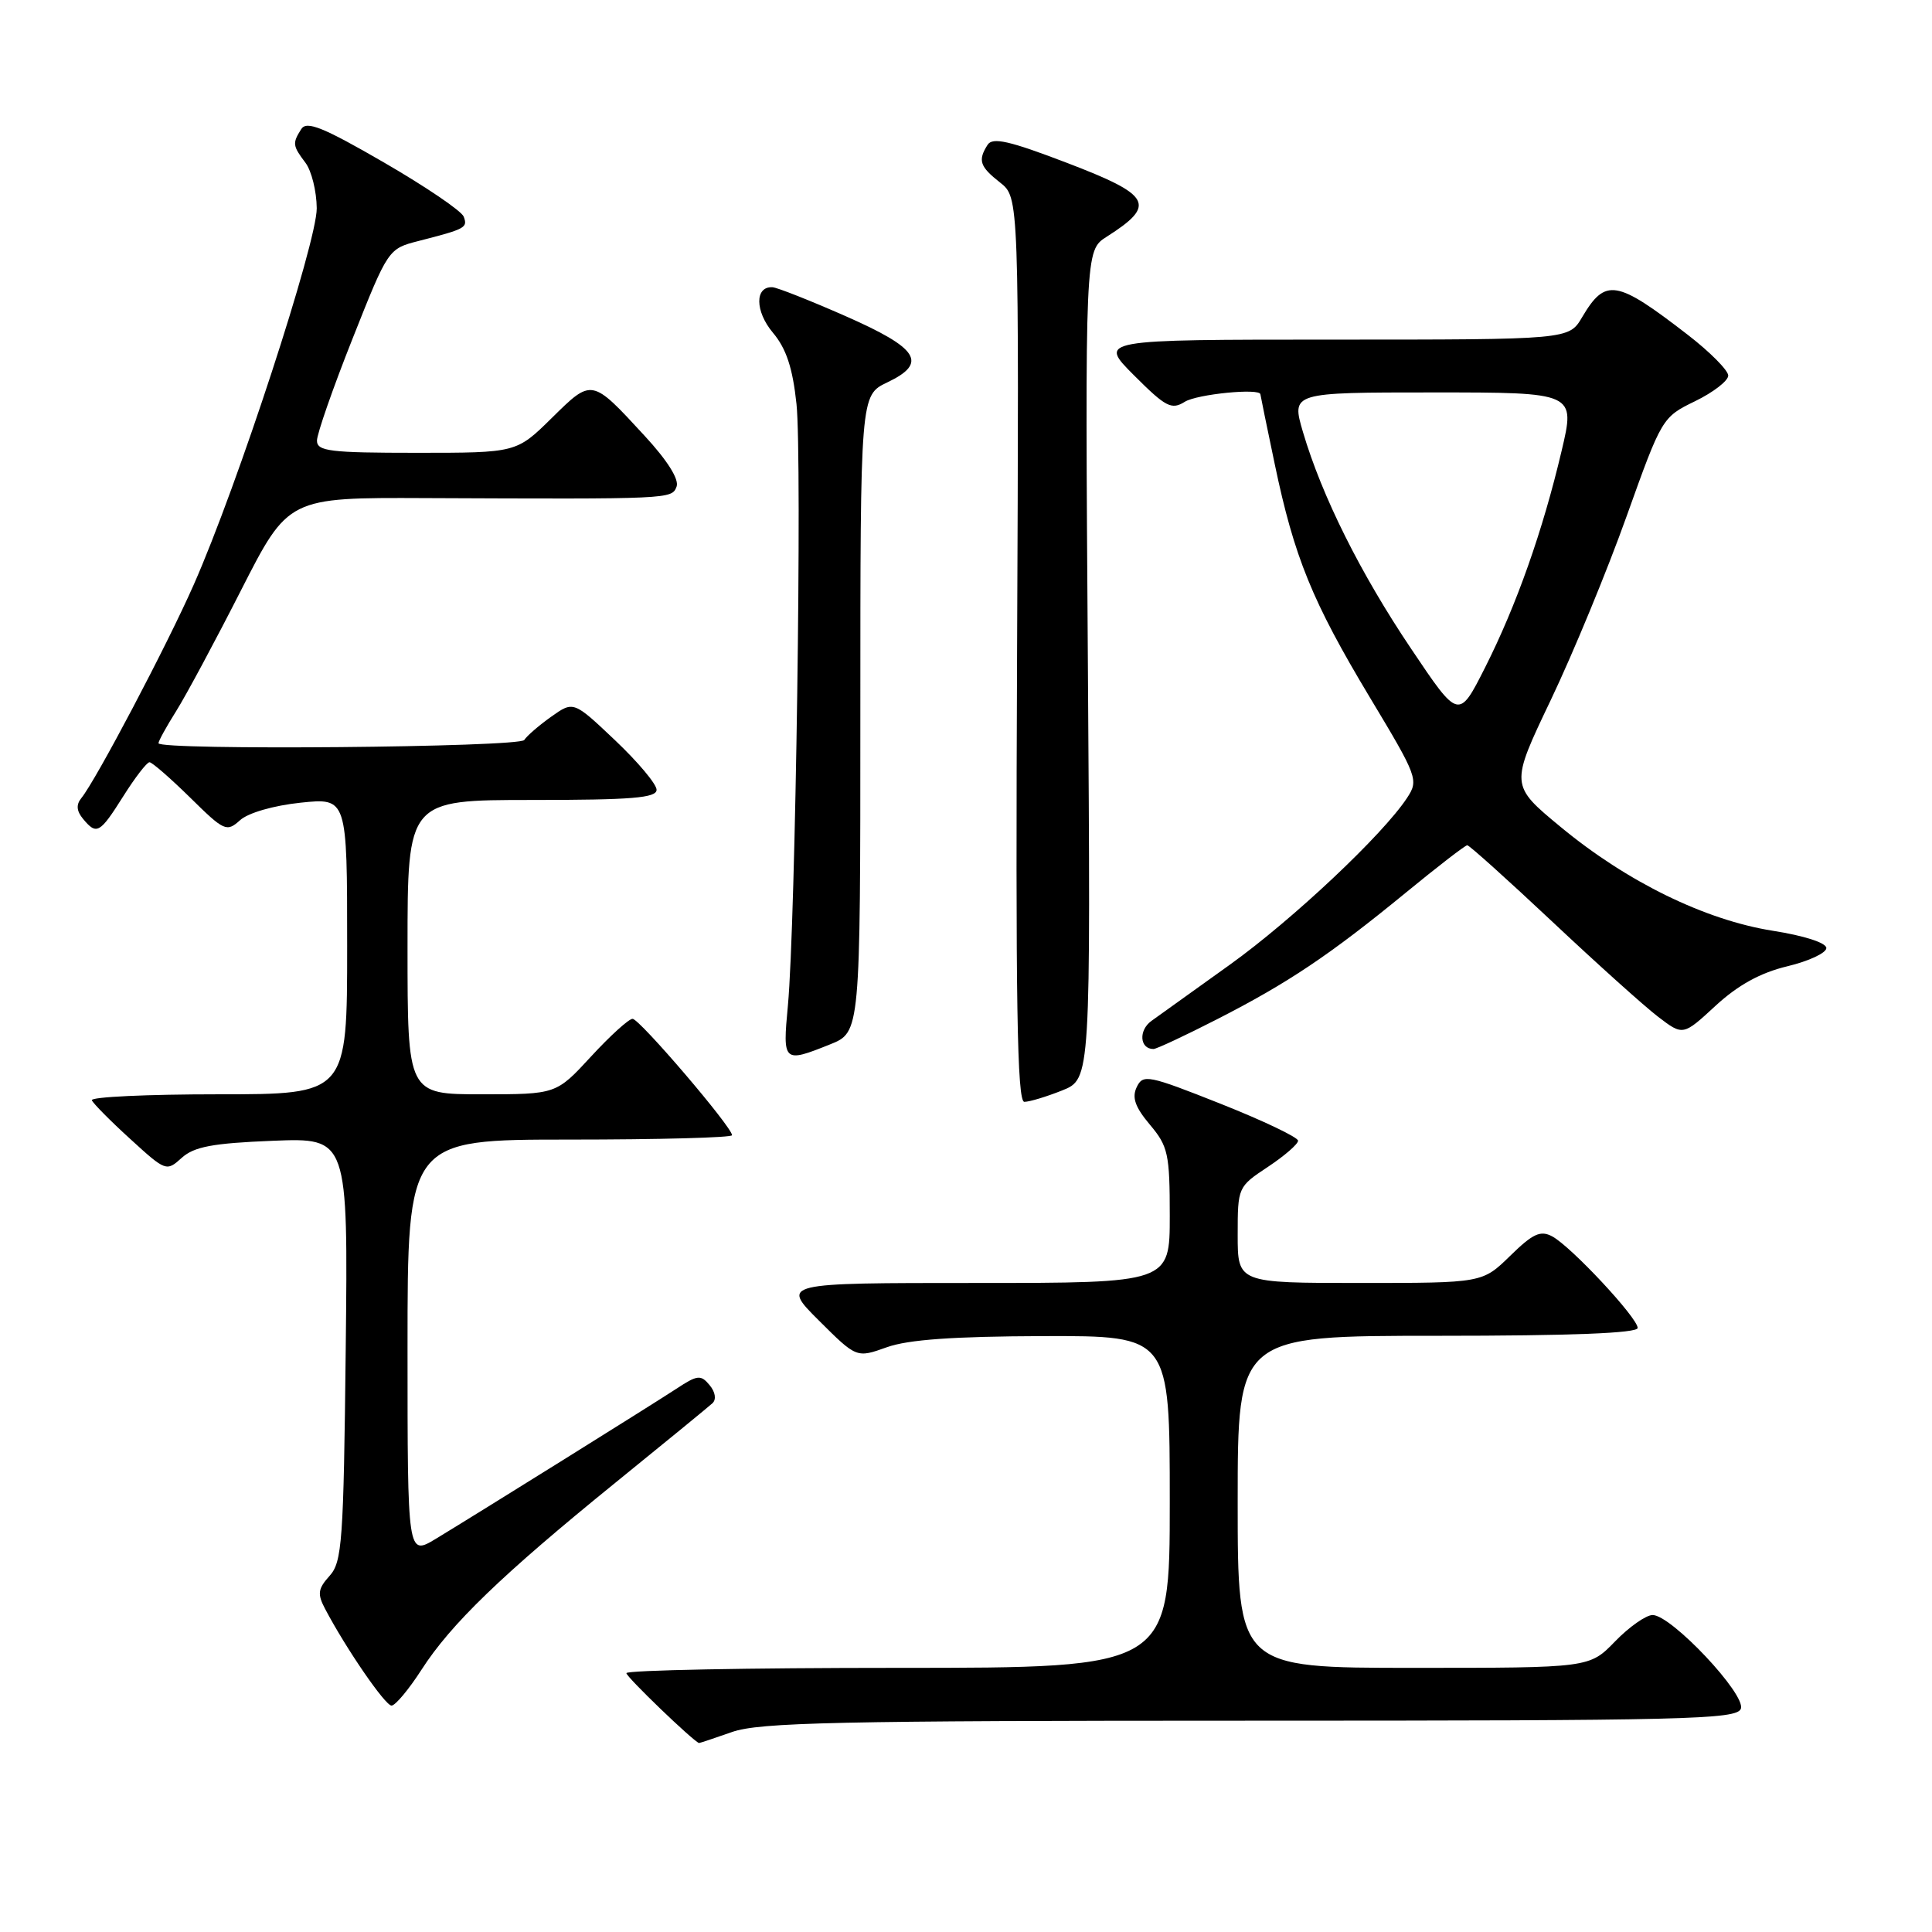 <?xml version="1.0" encoding="UTF-8" standalone="no"?>
<!DOCTYPE svg PUBLIC "-//W3C//DTD SVG 1.1//EN" "http://www.w3.org/Graphics/SVG/1.1/DTD/svg11.dtd" >
<svg xmlns="http://www.w3.org/2000/svg" xmlns:xlink="http://www.w3.org/1999/xlink" version="1.1" viewBox="0 0 256 256">
 <g >
 <path fill="currentColor"
d=" M 97.00 229.50 C 100.61 228.23 110.96 228.00 165.66 228.00 C 223.42 228.00 230.13 227.84 230.67 226.42 C 231.39 224.55 221.46 214.00 218.98 214.00 C 218.11 214.00 215.87 215.57 214.00 217.50 C 210.61 221.00 210.61 221.00 187.30 221.00 C 164.00 221.00 164.00 221.00 164.00 199.00 C 164.00 177.00 164.00 177.00 190.50 177.00 C 208.23 177.00 217.00 176.65 217.00 175.96 C 217.00 174.62 208.18 165.17 205.68 163.83 C 204.12 162.99 203.11 163.46 200.10 166.41 C 196.42 170.00 196.42 170.00 180.21 170.00 C 164.00 170.00 164.00 170.00 164.00 163.63 C 164.00 157.31 164.03 157.25 168.00 154.62 C 170.20 153.16 172.00 151.60 172.00 151.15 C 172.00 150.70 167.39 148.50 161.75 146.26 C 152.12 142.44 151.45 142.31 150.62 144.05 C 149.96 145.43 150.41 146.70 152.37 149.03 C 154.78 151.89 155.00 152.90 155.00 161.08 C 155.00 170.00 155.00 170.00 129.26 170.00 C 103.52 170.00 103.52 170.00 108.51 174.98 C 113.50 179.95 113.50 179.95 117.50 178.52 C 120.34 177.50 126.34 177.08 138.25 177.04 C 155.00 177.00 155.00 177.00 155.00 199.00 C 155.00 221.00 155.00 221.00 119.00 221.00 C 99.20 221.00 83.00 221.31 83.00 221.70 C 83.00 222.21 91.77 230.65 92.62 230.96 C 92.69 230.98 94.66 230.32 97.00 229.50 Z  M 55.85 221.25 C 59.75 215.18 66.49 208.68 81.50 196.50 C 88.10 191.15 93.91 186.39 94.41 185.93 C 94.94 185.43 94.79 184.45 94.02 183.53 C 92.86 182.13 92.41 182.18 89.62 184.02 C 86.13 186.30 63.54 200.39 57.75 203.90 C 54.00 206.16 54.00 206.16 54.00 178.58 C 54.00 151.00 54.00 151.00 75.50 151.00 C 87.33 151.00 97.00 150.74 97.00 150.42 C 97.00 149.34 84.74 135.00 83.82 135.00 C 83.32 135.00 80.84 137.25 78.31 140.00 C 73.70 145.00 73.70 145.00 63.85 145.00 C 54.00 145.00 54.00 145.00 54.00 125.50 C 54.00 106.00 54.00 106.00 70.50 106.00 C 83.71 106.00 87.00 105.73 87.00 104.65 C 87.00 103.90 84.52 100.95 81.49 98.08 C 75.99 92.87 75.99 92.87 73.02 94.98 C 71.39 96.14 69.80 97.52 69.47 98.05 C 68.87 99.03 21.00 99.45 21.00 98.48 C 21.00 98.19 22.05 96.28 23.34 94.23 C 24.63 92.18 28.50 84.97 31.94 78.21 C 38.20 65.92 38.20 65.92 56.35 66.00 C 88.95 66.14 89.01 66.14 89.65 64.48 C 90.01 63.52 88.44 61.02 85.40 57.73 C 78.37 50.10 78.46 50.12 73.11 55.39 C 68.43 60.00 68.43 60.00 55.22 60.00 C 43.70 60.00 42.00 59.79 42.00 58.38 C 42.00 57.49 44.12 51.40 46.72 44.86 C 51.43 32.98 51.45 32.96 55.47 31.93 C 61.68 30.34 62.00 30.17 61.44 28.70 C 61.15 27.95 56.39 24.72 50.86 21.52 C 42.81 16.86 40.63 15.98 39.92 17.10 C 38.73 18.98 38.77 19.31 40.47 21.56 C 41.28 22.63 41.95 25.34 41.97 27.59 C 42.00 32.12 31.46 64.40 25.66 77.50 C 22.11 85.55 12.69 103.42 10.78 105.75 C 10.07 106.62 10.14 107.46 11.00 108.50 C 12.81 110.68 13.21 110.46 16.34 105.50 C 17.90 103.02 19.46 101.00 19.81 101.00 C 20.15 101.00 22.57 103.11 25.19 105.68 C 29.70 110.13 30.03 110.28 31.80 108.69 C 32.87 107.71 36.24 106.74 39.83 106.36 C 46.00 105.72 46.00 105.72 46.00 125.36 C 46.00 145.00 46.00 145.00 28.92 145.00 C 19.52 145.00 11.98 145.35 12.17 145.79 C 12.35 146.22 14.64 148.54 17.27 150.93 C 21.96 155.22 22.06 155.25 24.08 153.42 C 25.72 151.94 28.18 151.48 36.13 151.16 C 46.12 150.76 46.12 150.76 45.81 178.78 C 45.53 204.27 45.33 206.98 43.67 208.81 C 42.13 210.52 42.03 211.20 43.07 213.17 C 45.86 218.47 51.04 226.00 51.88 226.00 C 52.38 226.00 54.17 223.86 55.85 221.25 Z  M 140.74 144.49 C 144.53 142.97 144.53 142.97 144.15 88.08 C 143.77 33.19 143.77 33.19 146.64 31.37 C 153.28 27.14 152.60 25.87 141.35 21.57 C 133.74 18.66 131.52 18.15 130.86 19.19 C 129.55 21.25 129.82 22.07 132.52 24.19 C 135.03 26.17 135.03 26.17 134.77 86.08 C 134.56 132.97 134.77 146.00 135.73 146.00 C 136.41 146.00 138.66 145.32 140.74 144.49 Z  M 109.98 138.39 C 114.00 136.78 114.00 136.78 114.00 94.58 C 114.00 52.37 114.00 52.37 117.57 50.67 C 122.98 48.09 121.75 46.16 112.00 41.87 C 107.32 39.81 102.99 38.10 102.36 38.06 C 100.00 37.93 100.03 41.24 102.41 44.08 C 104.18 46.18 105.03 48.73 105.54 53.54 C 106.30 60.67 105.42 122.25 104.40 133.25 C 103.69 140.78 103.79 140.87 109.98 138.39 Z  M 161.26 135.06 C 170.69 130.24 176.19 126.55 186.22 118.33 C 190.46 114.85 194.15 112.00 194.42 112.00 C 194.69 112.00 199.75 116.55 205.66 122.10 C 211.57 127.66 217.89 133.34 219.71 134.73 C 223.01 137.25 223.01 137.25 227.33 133.26 C 230.31 130.52 233.25 128.90 236.82 128.04 C 239.67 127.36 242.00 126.27 242.00 125.62 C 242.00 124.93 239.05 123.98 234.90 123.33 C 225.94 121.91 215.60 116.86 206.80 109.58 C 200.10 104.04 200.10 104.04 205.48 92.77 C 208.44 86.57 212.97 75.60 215.54 68.39 C 220.19 55.39 220.26 55.27 224.61 53.16 C 227.03 51.98 229.00 50.46 229.00 49.76 C 228.99 49.07 226.58 46.63 223.62 44.35 C 214.16 37.04 212.73 36.81 209.64 42.03 C 207.89 45.00 207.89 45.00 176.71 45.00 C 145.53 45.00 145.53 45.00 150.27 49.74 C 154.47 53.94 155.23 54.34 156.99 53.24 C 158.62 52.22 166.97 51.40 167.01 52.25 C 167.02 52.39 167.87 56.55 168.91 61.50 C 171.49 73.84 173.88 79.70 181.50 92.39 C 187.85 102.95 188.00 103.36 186.44 105.73 C 183.25 110.59 171.32 121.82 163.00 127.80 C 158.32 131.15 153.64 134.51 152.58 135.27 C 150.84 136.51 151.01 139.00 152.84 139.00 C 153.23 139.00 157.02 137.23 161.26 135.06 Z  M 187.00 85.99 C 180.26 75.98 175.16 65.74 172.65 57.25 C 171.11 52.00 171.11 52.00 189.93 52.00 C 208.75 52.00 208.75 52.00 206.92 59.75 C 204.42 70.35 200.95 80.18 196.79 88.43 C 193.29 95.36 193.29 95.36 187.00 85.99 Z "/>
</g>
</svg>